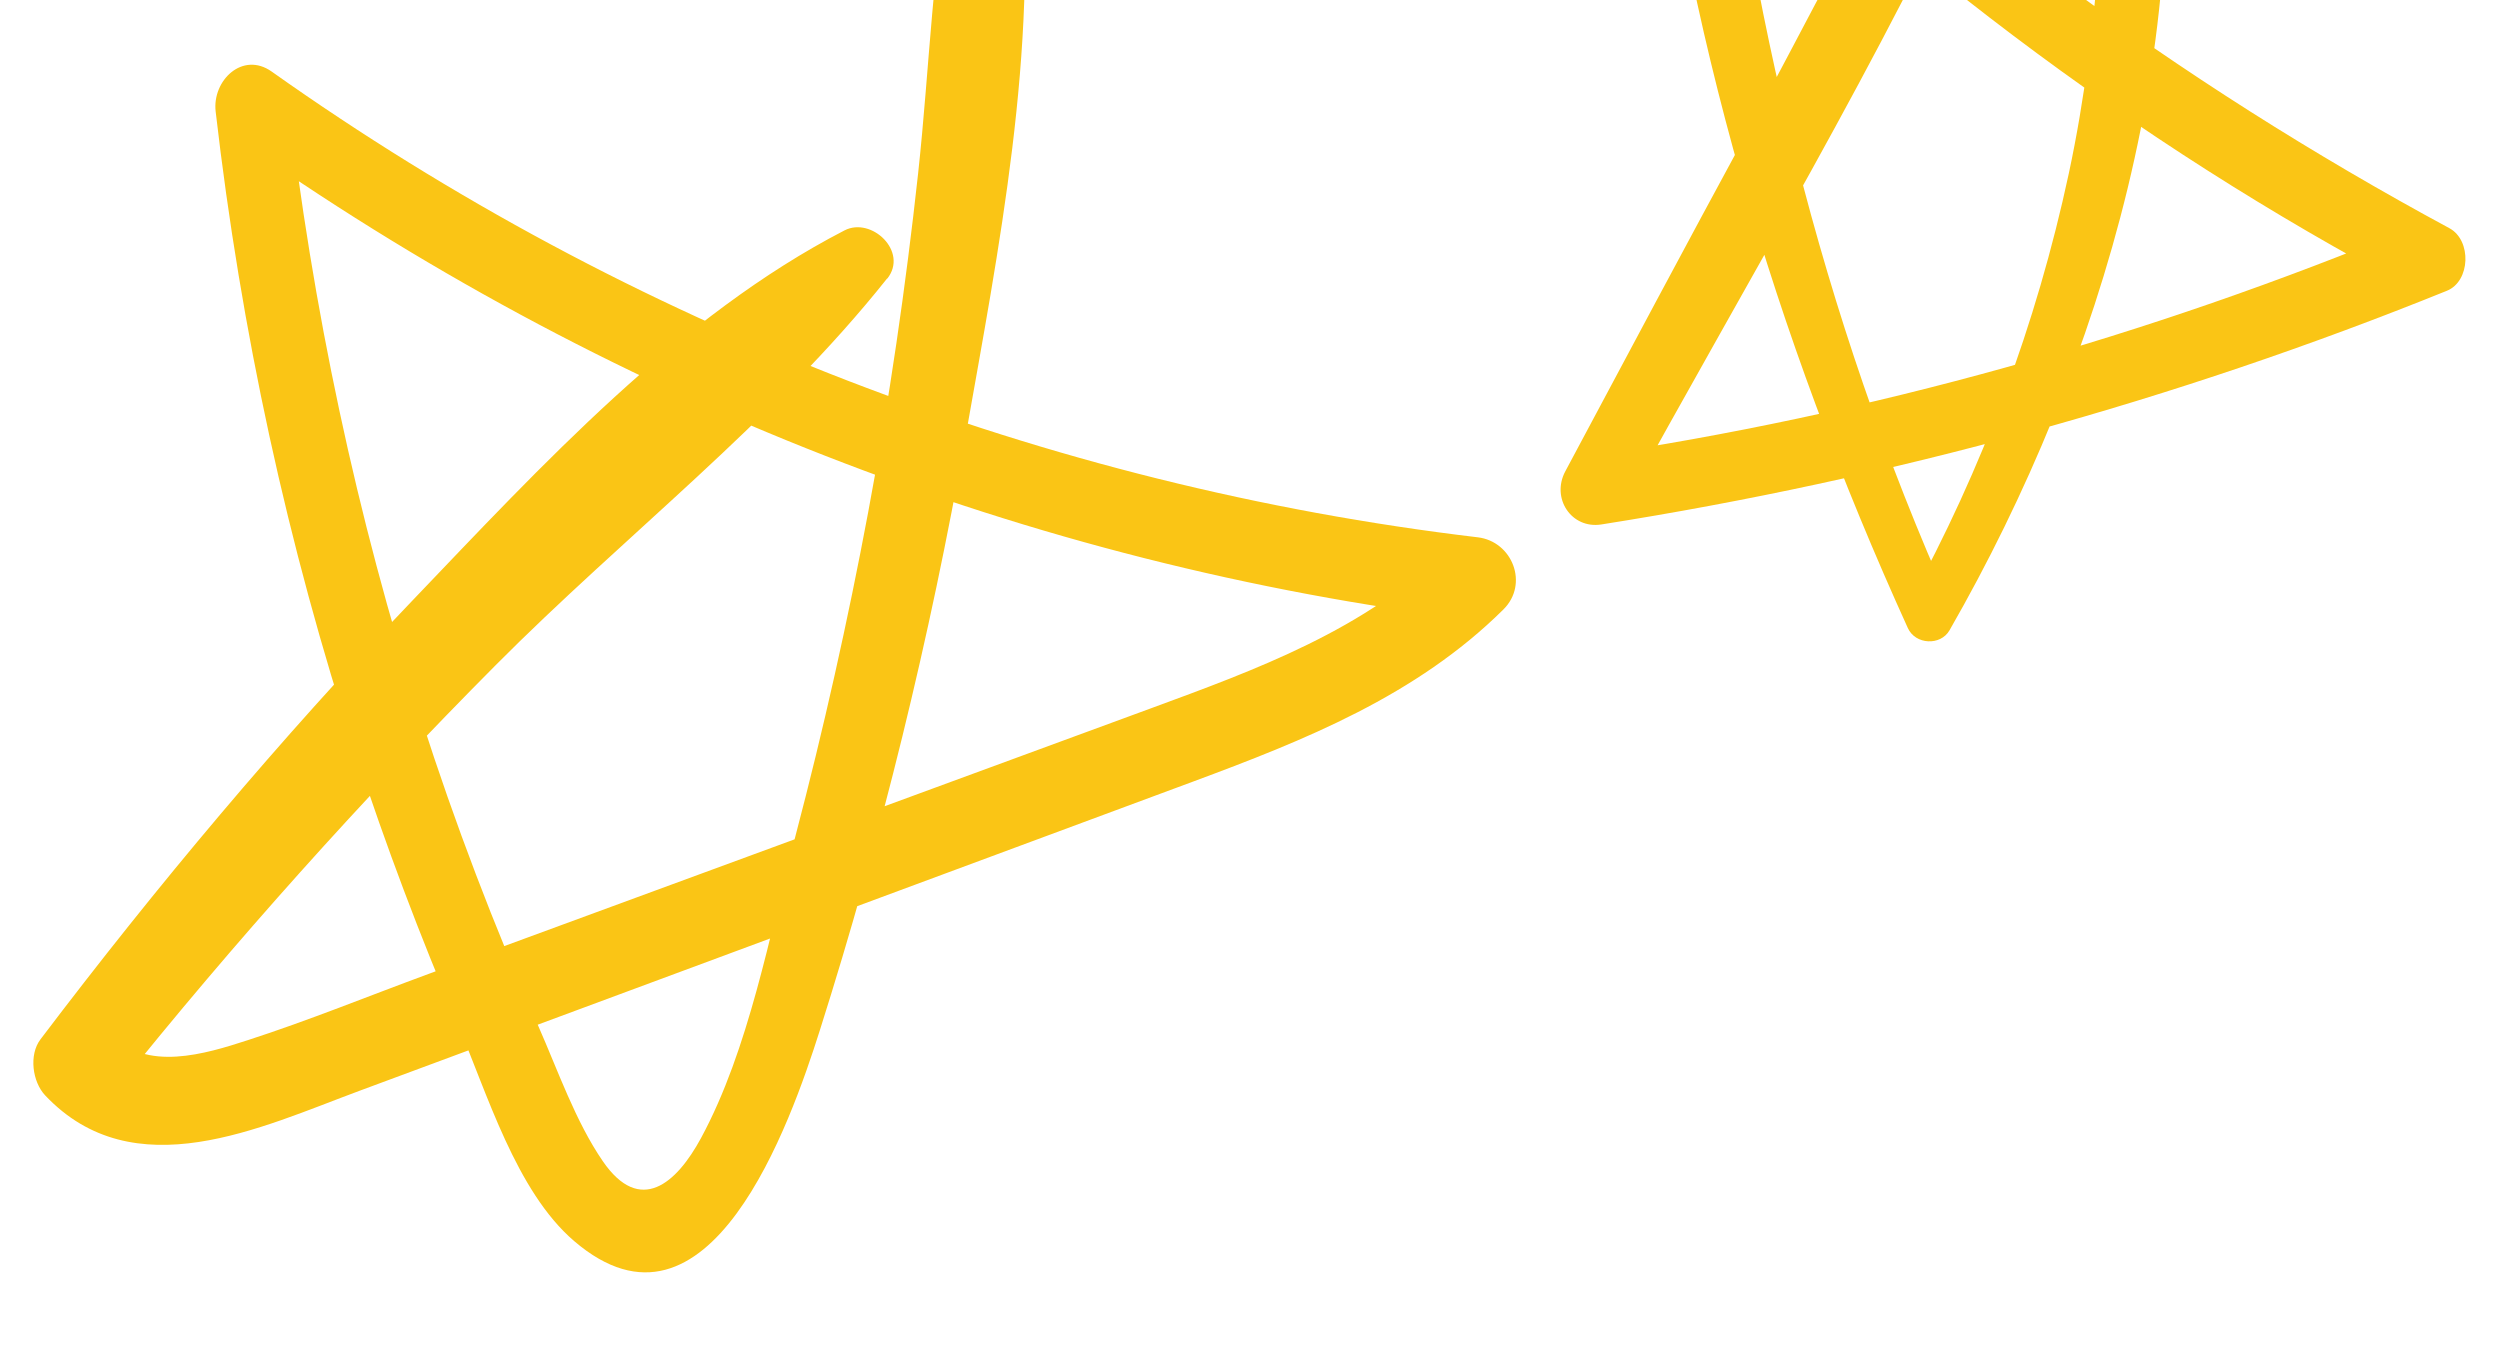 <svg width="157" height="86" viewBox="0 0 157 86" fill="none" xmlns="http://www.w3.org/2000/svg">
<path d="M55.712 17.487C48.543 26.501 39.205 33.644 31.117 41.784C22.721 50.231 14.737 59.117 7.267 68.446C7.166 67.272 7.065 66.098 6.971 64.924C9.139 67.341 12.915 66.183 15.543 65.328C19.39 64.085 23.168 62.541 26.967 61.143C34.605 58.336 42.245 55.521 49.89 52.714C57.325 49.978 64.759 47.249 72.193 44.514C78.918 42.042 85.758 39.556 90.991 34.395C91.529 35.905 92.059 37.421 92.597 38.93C64.645 35.519 37.825 25.002 14.552 8.482C15.728 7.65 16.897 6.809 18.073 5.977C19.602 19.266 22.375 32.397 26.46 45.139C28.568 51.706 31.024 58.156 33.815 64.458C35.035 67.222 36.143 70.43 37.857 72.924C40.2 76.332 42.485 74.317 44.023 71.472C47.043 65.89 48.335 58.655 49.952 52.51C51.721 45.786 53.243 38.993 54.526 32.145C55.843 25.112 56.88 18.022 57.657 10.897C58.39 4.17 58.554 -2.595 59.888 -9.212C60.308 -11.304 63.857 -11.147 64.072 -8.978C65.245 2.985 62.705 15.701 60.635 27.427C58.401 40.063 55.347 52.536 51.478 64.728C49.654 70.475 44.521 85.188 36.056 77.939C32.399 74.803 30.603 68.661 28.747 64.333C26.37 58.773 24.232 53.102 22.346 47.348C18.041 34.235 15.123 20.709 13.543 7.002C13.318 5.06 15.234 3.198 17.064 4.496C39.632 20.492 65.726 30.519 92.805 33.743C94.978 34.003 96.034 36.676 94.41 38.278C88.945 43.696 81.932 46.483 74.892 49.096C66.12 52.352 57.347 55.607 48.582 58.856C39.912 62.069 31.249 65.289 22.579 68.501C16.372 70.801 8.407 74.683 2.838 68.792C2.032 67.938 1.805 66.239 2.542 65.271C9.83 55.648 17.579 46.411 25.898 37.717C33.992 29.26 42.621 19.844 53.038 14.468C54.726 13.595 57.07 15.8 55.718 17.501L55.712 17.487Z" fill="#FAC515"/>
<path d="M124.919 -11.112C118.183 3.678 109.634 17.779 101.866 32.013L99.601 28.679C117.481 26.037 134.873 21.149 151.575 14.211L151.417 18.142C133.933 8.909 118.029 -3.202 104.066 -17.451C105.281 -18.095 106.497 -18.739 107.712 -19.383C109.675 0.36 114.367 19.897 122.49 38.021L119.875 37.875C124.494 29.444 127.888 20.378 129.922 10.889C131.948 1.442 132.21 -8.263 132.497 -17.925C132.546 -19.492 134.97 -19.771 135.227 -18.152C138.374 1.546 132.057 22.816 122.427 39.587C121.863 40.565 120.287 40.49 119.812 39.441C111.458 21.061 105.677 1.685 103.562 -18.454C103.339 -20.595 105.58 -22.025 107.208 -20.386C121.003 -6.464 136.739 5.112 153.821 14.33C155.235 15.093 155.145 17.667 153.663 18.261C136.572 25.178 118.764 30.063 100.565 32.936C98.685 33.231 97.399 31.293 98.3 29.601C102.1 22.486 105.887 15.371 109.733 8.286C113.564 1.228 117.144 -6.086 121.42 -12.856C122.569 -14.679 125.884 -13.221 124.919 -11.112Z" fill="#FAC515"/>
</svg>